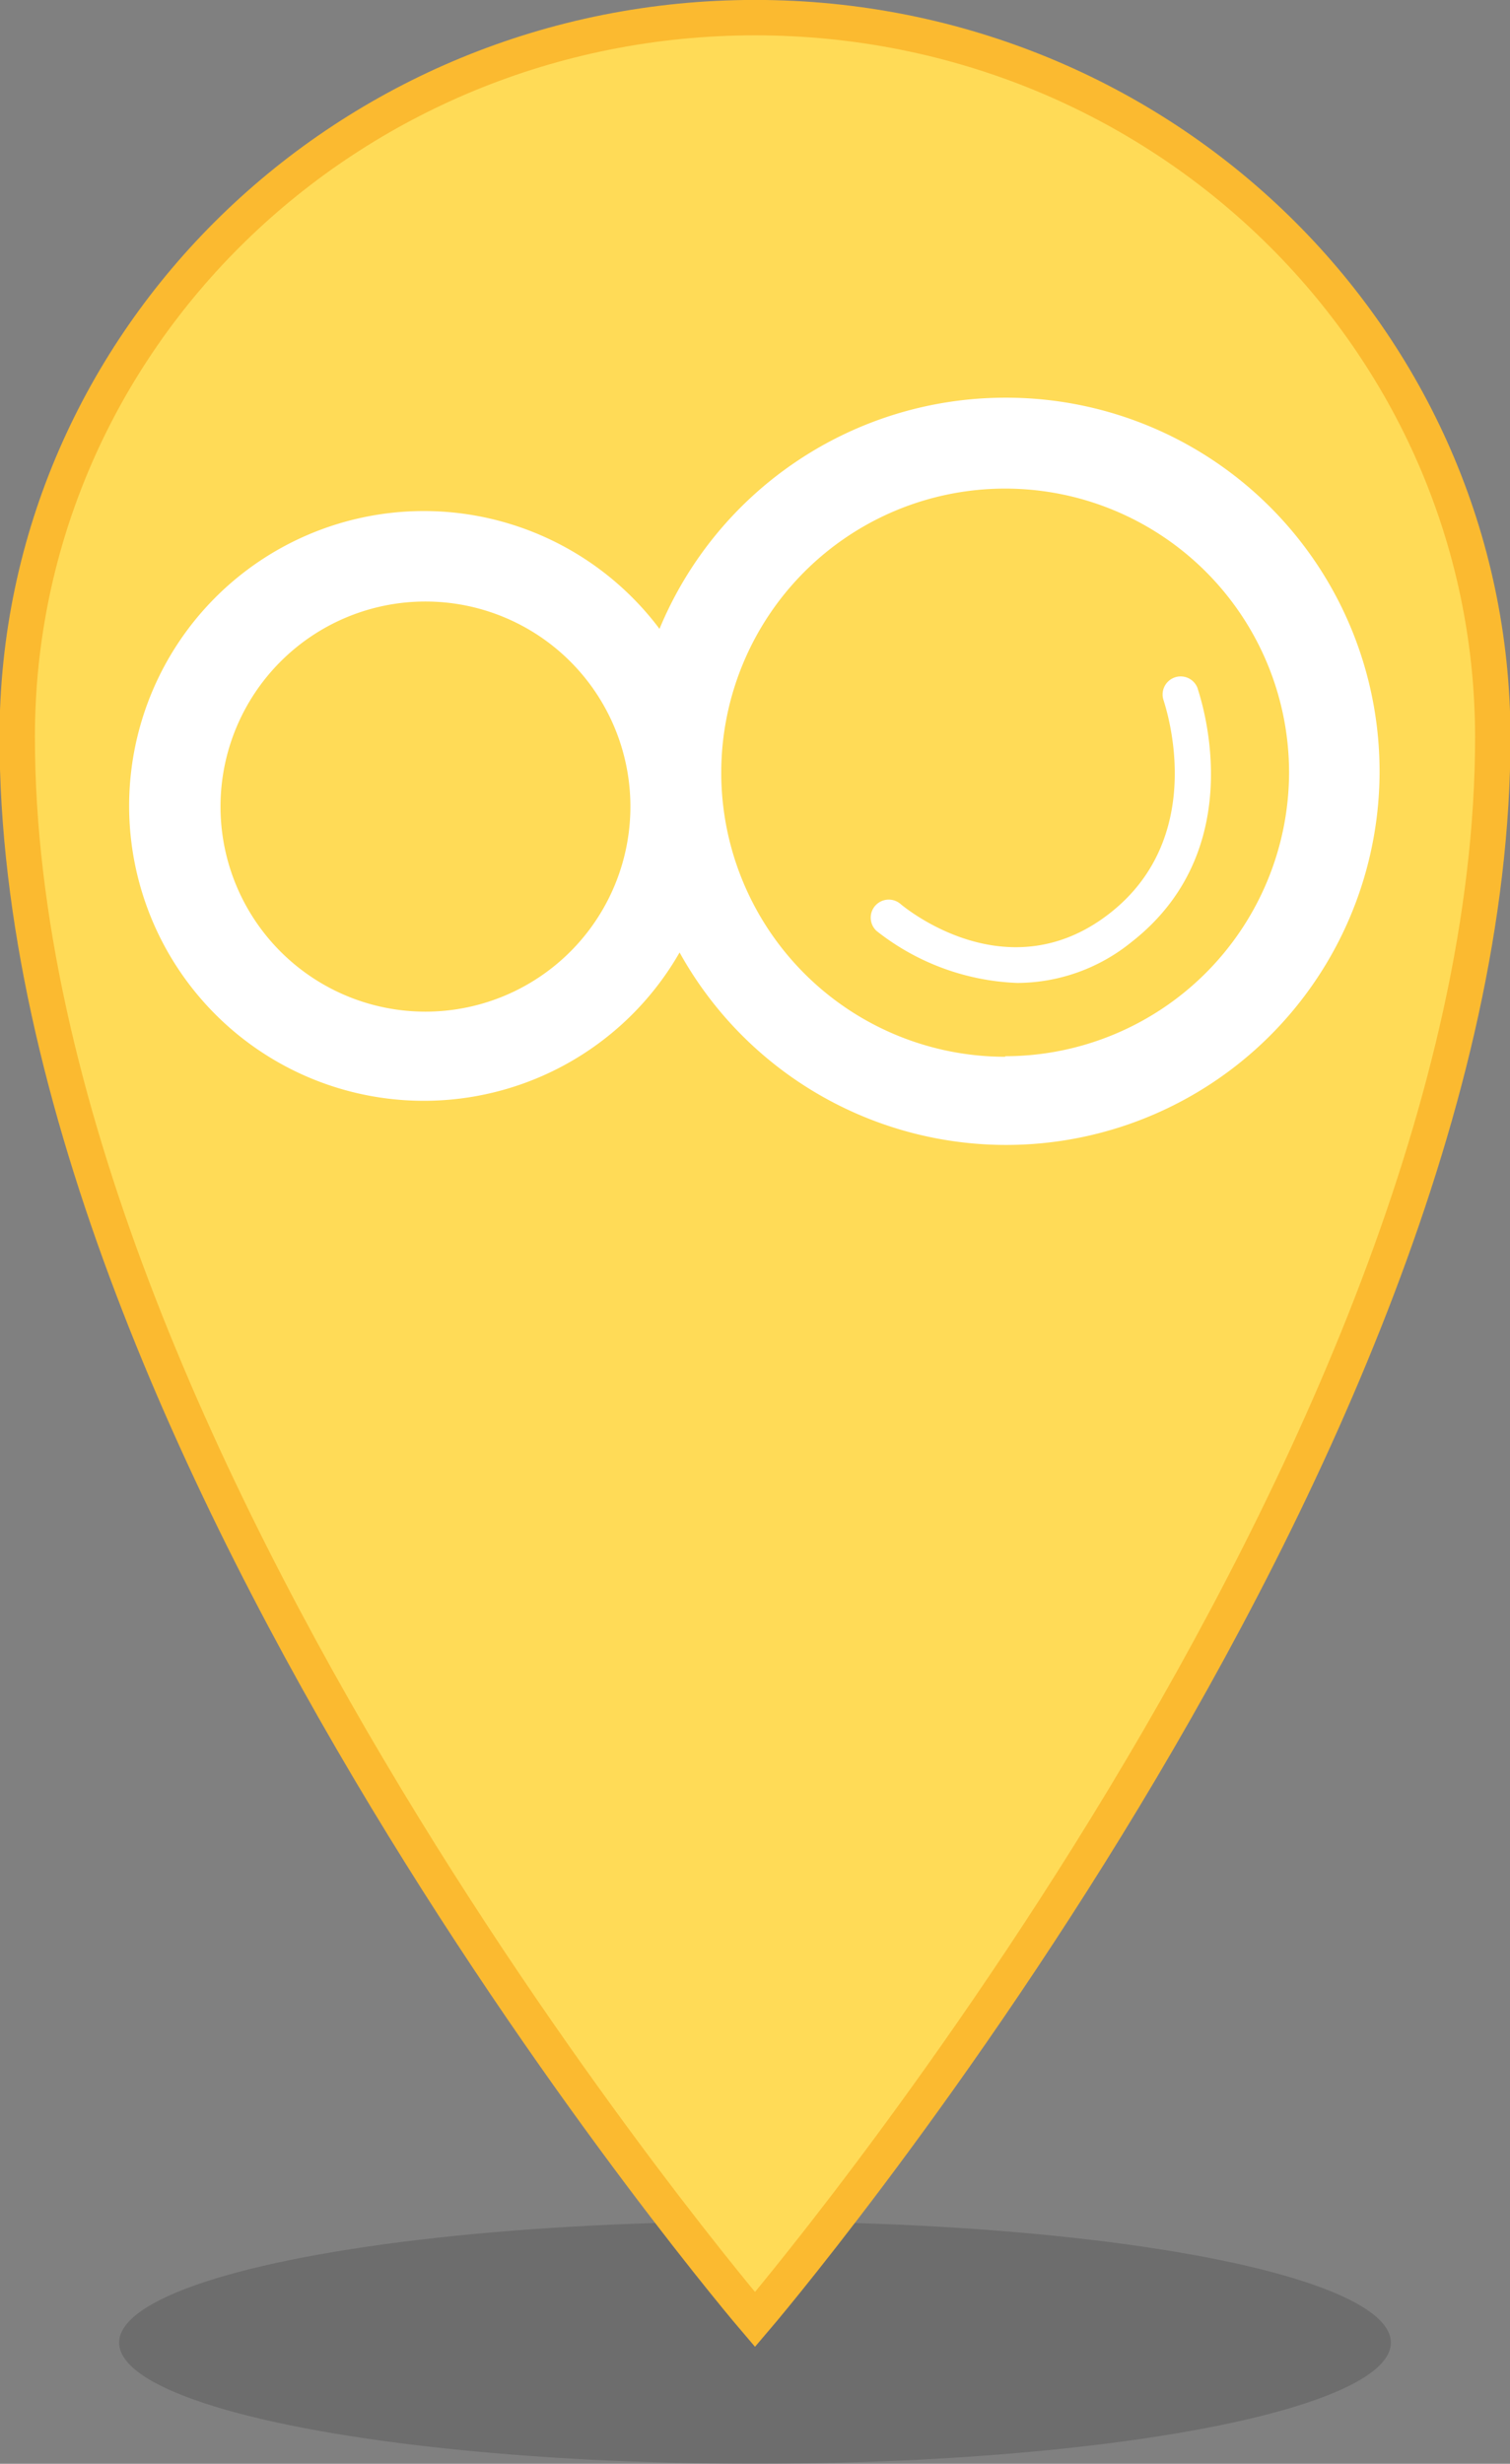 <svg xmlns="http://www.w3.org/2000/svg" viewBox="0 0 110.52 180.22"><rect x="0" y="0" width="110.52" height="180.22" fill="#808080" stroke="none"/><defs><style>.cls-1{fill:#010101;opacity:0.15;}.cls-2{fill:#ffdb57;stroke:#fbba30;stroke-miterlimit:10;stroke-width:2.59px;}.cls-3{fill:#fff;}</style></defs><title>generique-o</title><g id="Calque_2" data-name="Calque 2"><g id="ombre"><ellipse class="cls-1" cx="55.26" cy="171.36" rx="46.54" ry="8.86"/></g><g id="generique-o"><path class="cls-2" d="M55.26,1.29c-29.81,0-54,23.56-54,52.62,0,52.62,54,115.76,54,115.76s54-63.14,54-115.76C109.23,24.85,85.07,1.29,55.26,1.29Z"/><path class="cls-3" d="M73.57,29.09A27.41,27.41,0,0,0,48.27,46a21.57,21.57,0,1,0,1.47,23.67A27.33,27.33,0,1,0,73.57,29.09ZM31.14,74a15,15,0,1,1,15-15A15,15,0,0,1,31.14,74Zm42.44,3.3A20.78,20.78,0,1,1,94.35,56.48,20.8,20.8,0,0,1,73.57,77.26Z"/><path class="cls-3" d="M74.46,71.9a17.67,17.67,0,0,1-10.31-3.81,1.32,1.32,0,0,1,1.72-2c.31.27,7.84,6.54,15.31.75s4-15.48,4-15.57a1.32,1.32,0,1,1,2.47-.94c0,.12,4.23,11.53-4.86,18.6A13.33,13.33,0,0,1,74.46,71.9Z"/></g></g></svg>